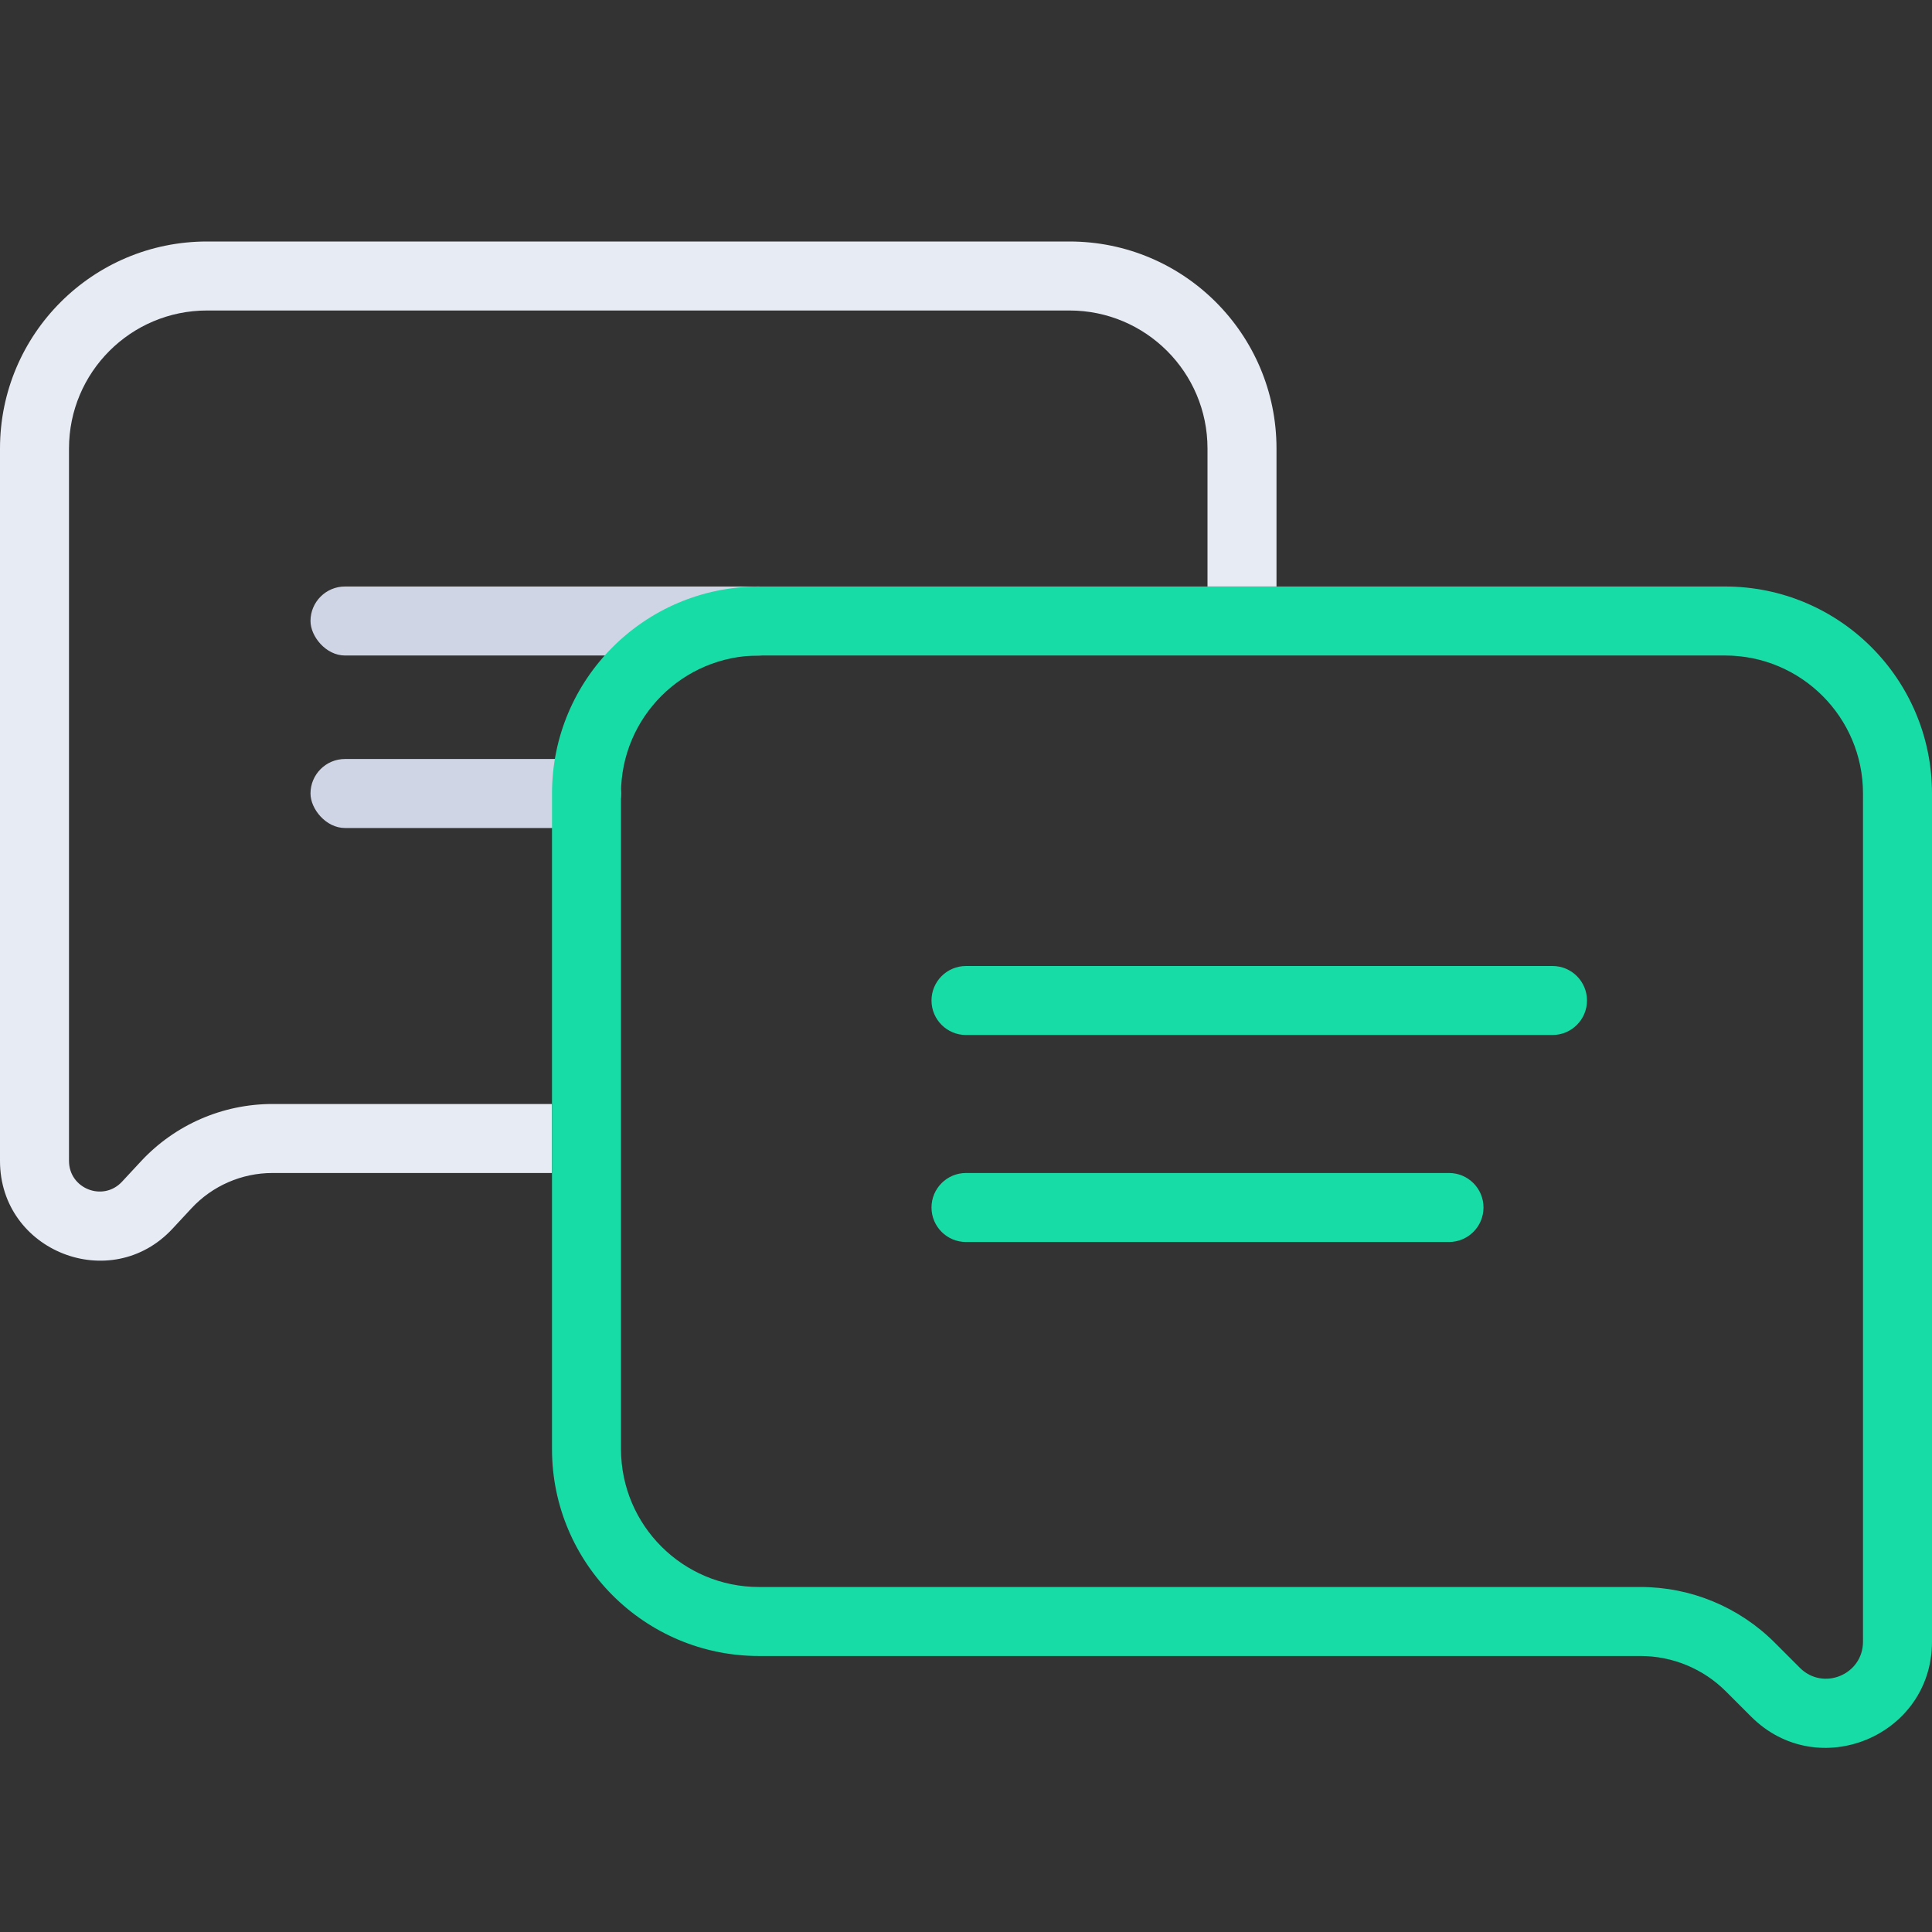 <svg width="56" height="56" viewBox="0 0 56 56" fill="none" xmlns="http://www.w3.org/2000/svg">
<rect x="0" y="0" width="56" height="56" fill="#333333" stroke="none"/>
<rect x="9" y="17" width="14" height="2" rx="1" fill="#CFD5E4"/>
<rect x="9" y="22" width="9" height="2" rx="1" fill="#CFD5E4"/>
<path fill-rule="evenodd" clip-rule="evenodd" d="M31 9H6C3.791 9 2 10.791 2 13V33.649C2 34.455 2.988 34.843 3.537 34.252L4.084 33.663C5.069 32.602 6.45 32 7.897 32H16V34H7.897C7.006 34 6.156 34.371 5.55 35.023L5.002 35.613C3.217 37.536 0 36.272 0 33.649V13C0 9.686 2.686 7 6 7H31C34.314 7 37 9.686 37 13V17H35V13C35 10.791 33.209 9 31 9Z" fill="#E7EBF4"/>
<path fill-rule="evenodd" clip-rule="evenodd" d="M50 19H22C19.791 19 18 20.791 18 23V42C18 44.209 19.791 46 22 46H47.55C49.009 46 50.408 46.58 51.439 47.611L52.171 48.343C52.846 49.018 54 48.54 54 47.585V23C54 20.791 52.209 19 50 19ZM22 17C18.686 17 16 19.686 16 23V42C16 45.314 18.686 48 22 48H47.55C48.478 48 49.369 48.369 50.025 49.025L50.757 49.757C52.692 51.692 56 50.322 56 47.585V23C56 19.686 53.314 17 50 17H22ZM27 29C27 28.448 27.448 28 28 28H45C45.552 28 46 28.448 46 29C46 29.552 45.552 30 45 30H28C27.448 30 27 29.552 27 29ZM28 34C27.448 34 27 34.448 27 35C27 35.552 27.448 36 28 36H42C42.552 36 43 35.552 43 35C43 34.448 42.552 34 42 34H28Z" fill="#18DCA6"/>
</svg>
